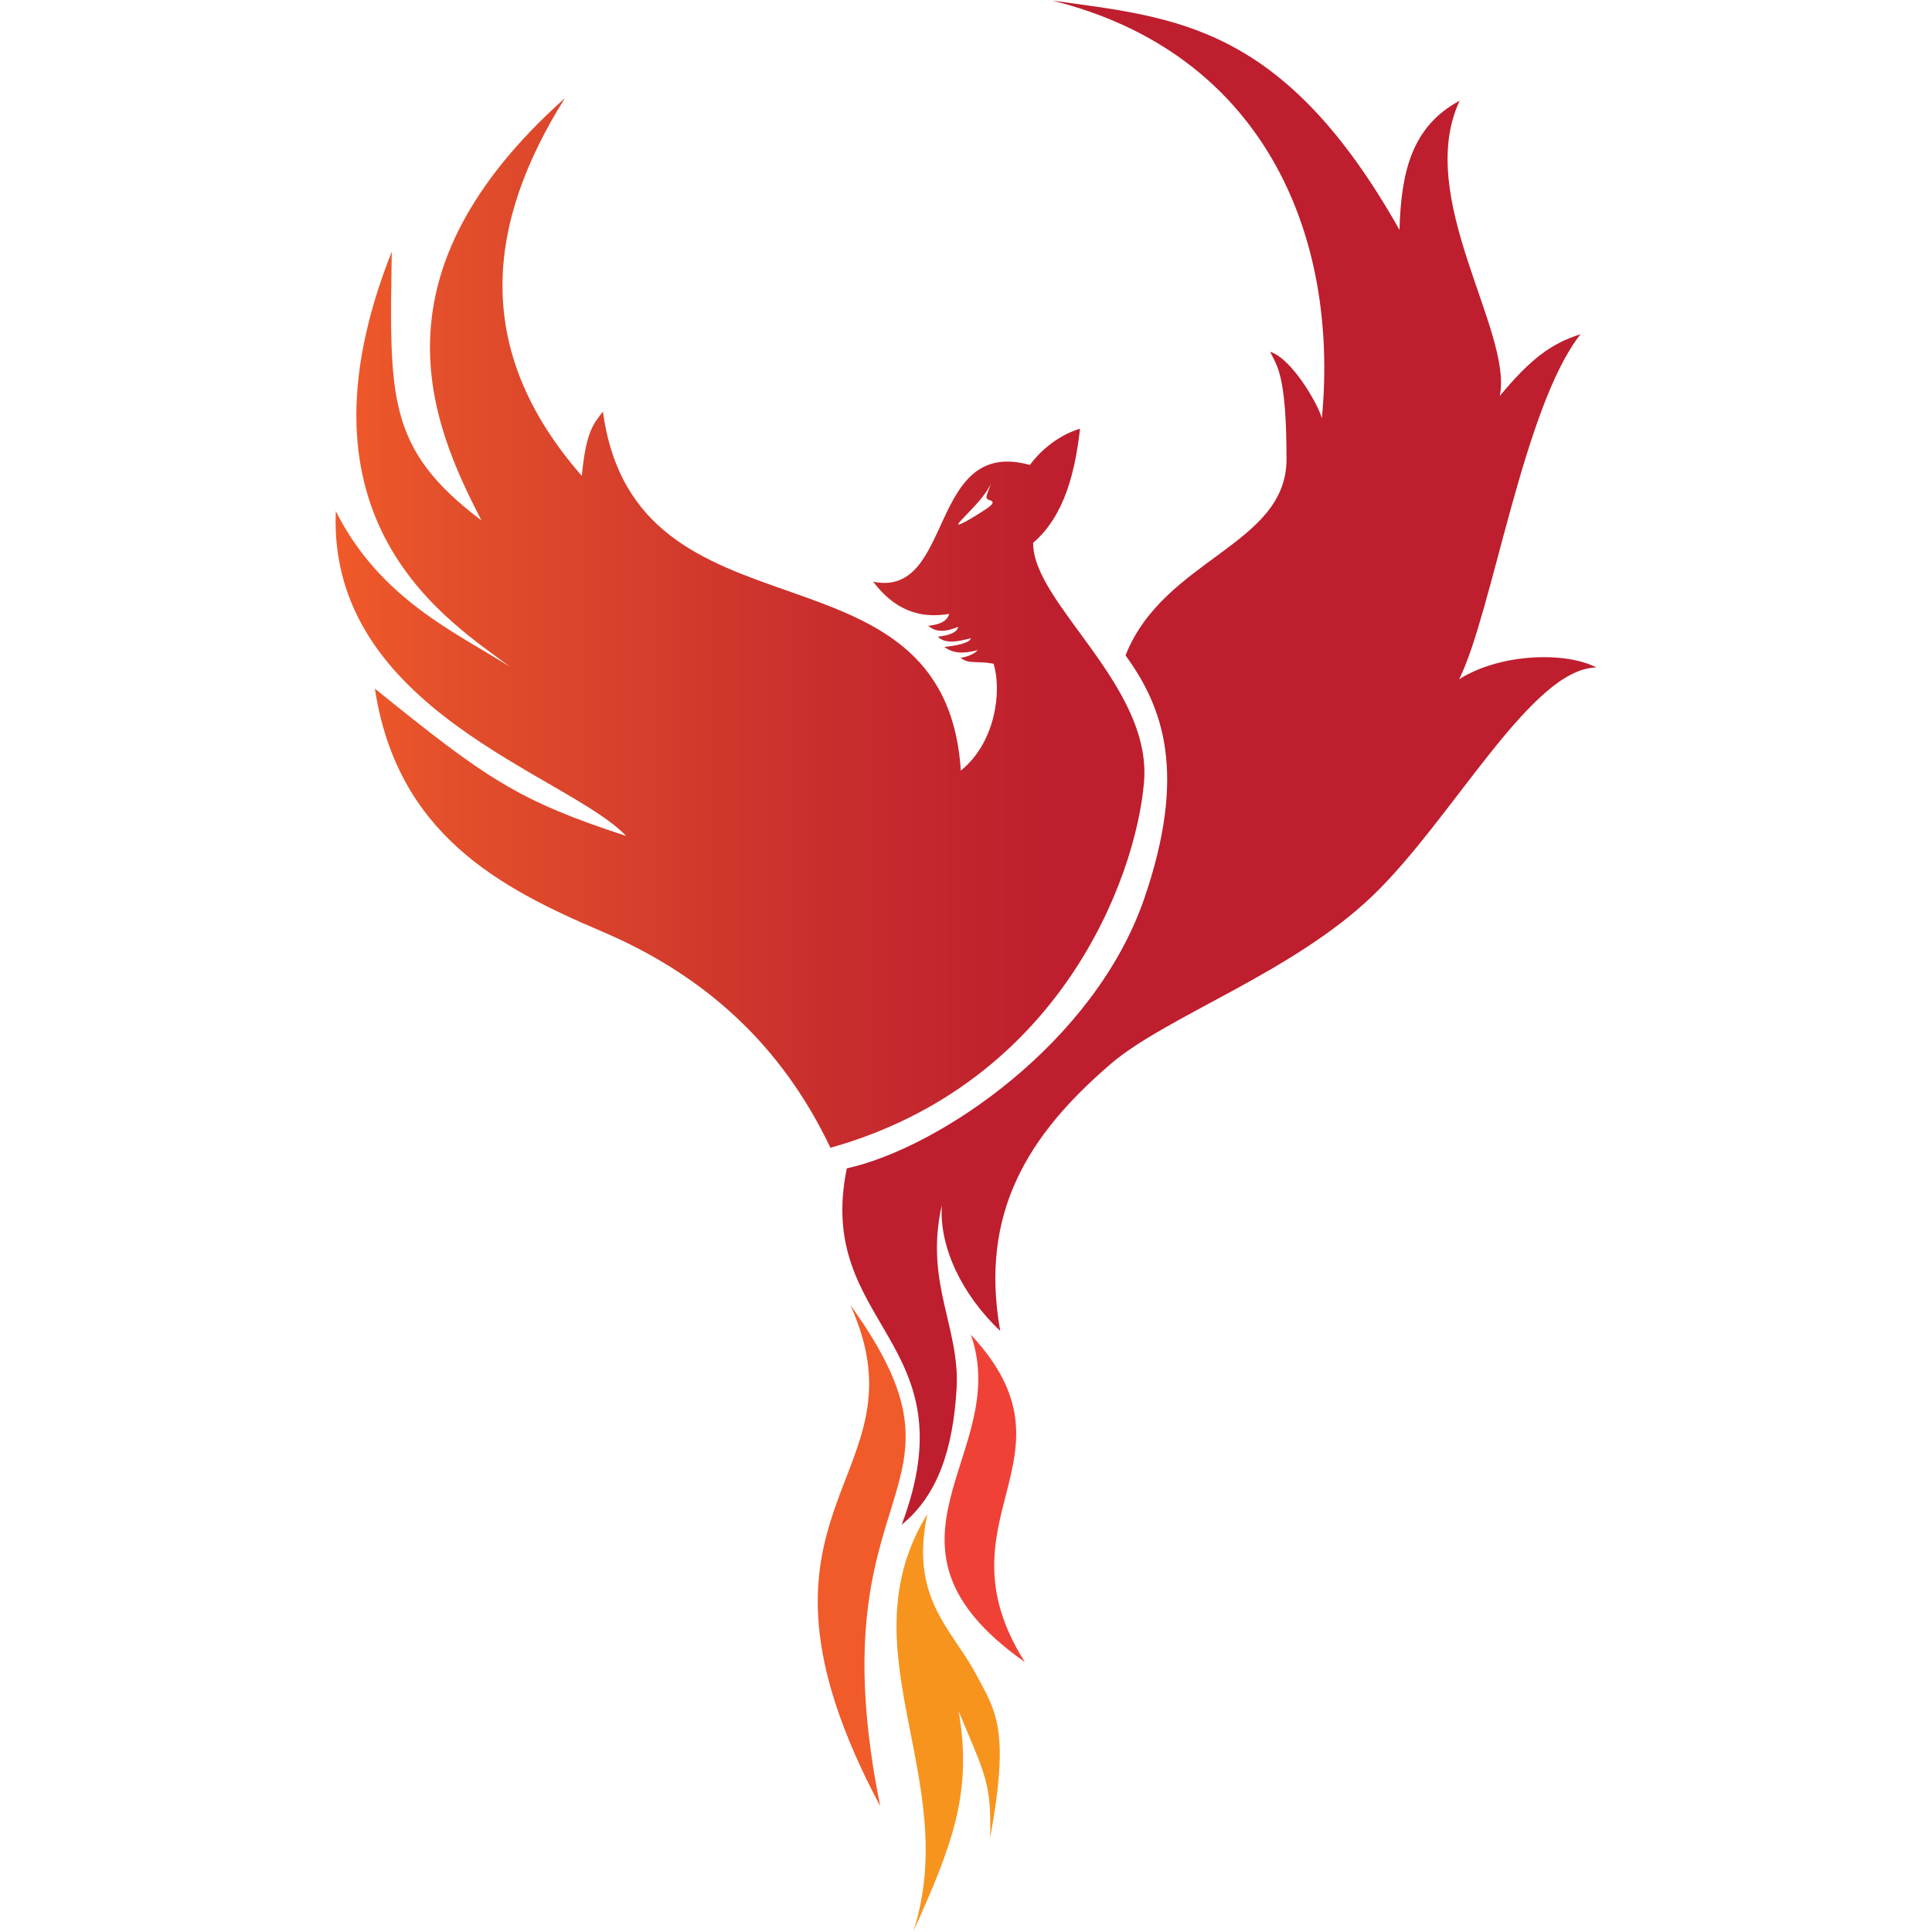 <?xml version="1.0" encoding="utf-8"?>
<!-- Generator: Adobe Illustrator 16.0.0, SVG Export Plug-In . SVG Version: 6.00 Build 0)  -->
<!DOCTYPE svg PUBLIC "-//W3C//DTD SVG 1.1//EN" "http://www.w3.org/Graphics/SVG/1.1/DTD/svg11.dtd">
<svg version="1.1" id="Calque_1" xmlns="http://www.w3.org/2000/svg" xmlns:xlink="http://www.w3.org/1999/xlink" x="0px" y="0px"
	 width="300px" height="300px" viewBox="0 0 300 300" enable-background="new 0 0 300 300" xml:space="preserve">
<g>
	<path fill="#BE1E2D" d="M174.771,101.768c5.95-15.044,24.999-17.081,24.999-30.456c0-13.374-1.557-14.583-2.54-16.678
		c3.278,0.967,7.377,7.977,8.032,10.313c2.734-28.764-9.289-56.802-41.886-64.859c19.182,2.659,35.902,3.625,53.937,35.612
		c0.246-9.104,1.967-16.114,9.344-20.062c-7.076,15.067,8.28,35.773,6.229,45.845c4.755-5.721,7.952-8.138,12.542-9.588
		c-8.907,11.252-13.715,43.267-18.852,53.58c6.447-4.082,16.612-4.297,21.313-1.825c-10.056,0.106-22.188,23.312-34.646,35.343
		c-12.46,12.033-32.134,18.798-40.767,26.21c-12.782,10.975-20.439,23.098-17.16,41.469c-5.9-5.586-9.508-12.998-9.07-19.551
		c-2.732,12.031,2.842,19.014,2.295,28.467s-2.95,16.65-8.525,21.162c10.82-28.682-13.554-30.83-8.523-55.324
		c14.408-3.197,38.53-19.525,46.214-41.981C184.317,120.123,180.675,109.88,174.771,101.768z"/>
	<linearGradient id="SVGID_1_" gradientUnits="userSpaceOnUse" x1="51.708" y1="96.732" x2="168.712" y2="96.732">
		<stop  offset="0" style="stop-color:#F15A29"/>
		<stop  offset="0.14" style="stop-color:#E4502B"/>
		<stop  offset="0.668" style="stop-color:#C82D2D"/>
		<stop  offset="0.965" style="stop-color:#BE1E2D"/>
	</linearGradient>
	<path fill="url(#SVGID_1_)" d="M160.426,84.285c4.918-4.19,6.543-11.199,7.28-17.726c-3.83,1.168-6.574,3.953-7.788,5.64
		c-15.9-4.432-11.705,20.707-24.329,18.128c4.017,5.317,8.442,5.559,11.805,4.995c-0.246,0.887-1.039,1.624-3.252,1.854
		c1.585,1.397,3.58,0.563,4.646,0.16c-0.164,0.888-1.394,1.318-3.171,1.531c1.394,1.398,3.99,0.483,5.138,0.241
		c-0.164,0.727-2.295,1.183-4.126,1.344c1.913,1.425,3.962,0.752,5.191,0.51c-0.41,0.484-1.449,1.021-2.679,1.183
		c1.368,1.021,2.351,0.429,5.138,0.913c1.312,4.188,0.328,12.245-5.082,16.597c-2.459-37.546-50.493-18.208-55.575-55.754
		c-1.476,1.934-2.623,3.062-3.278,9.991c-17.215-19.66-14.756-39.319-2.623-58.656C57.227,42.469,66.734,65.351,74.768,80.82
		C60.014,69.701,60.505,61.645,60.833,39.084c-16.721,42.058,9.18,57.527,18.361,64.456c-8.361-5.316-20.164-10.474-27.05-24.17
		c-1.312,30.939,36.066,40.928,45.083,50.437c-16.702-5.463-21.627-8.797-39.018-22.883c3.443,22.561,19.344,30.94,35.247,37.708
		c15.903,6.768,27.87,17.563,35.493,33.596c35.492-9.99,47.379-41.653,48.69-56.721C178.952,106.441,160.345,93.711,160.426,84.285z
		 M153.186,78.994c-1.913,1.289-5.312,3.324-4.153,2.041c1.648-1.826,3.771-3.707,4.863-5.962c-0.601,1.559-0.874,2.149-0.601,2.417
		C153.567,77.758,155.1,77.705,153.186,78.994z"/>
	<path fill="#EF4136" d="M150.754,207.252c17.915,19.232-5.746,28.416,8.373,50.824
		C132.931,239.623,157.263,225.791,150.754,207.252z"/>
	<path fill="#F7941E" d="M151.505,259.873c-3.742-6.969-10.29-11.738-7.494-24.811c-13.014,21.221,5.424,41.135-2.184,64.85
		c5.9-13.111,9.251-21.432,7.028-34.203c4.24,10.148,5.119,11.293,4.882,19.75C156.838,268.512,154.688,265.805,151.505,259.873z"/>
	<path fill="#F15A29" d="M132.035,202.635c21.658,30.086-5.737,26.506,4.646,77.826C111.639,233.434,144.473,230.02,132.035,202.635
		z"/>
</g>
</svg>
